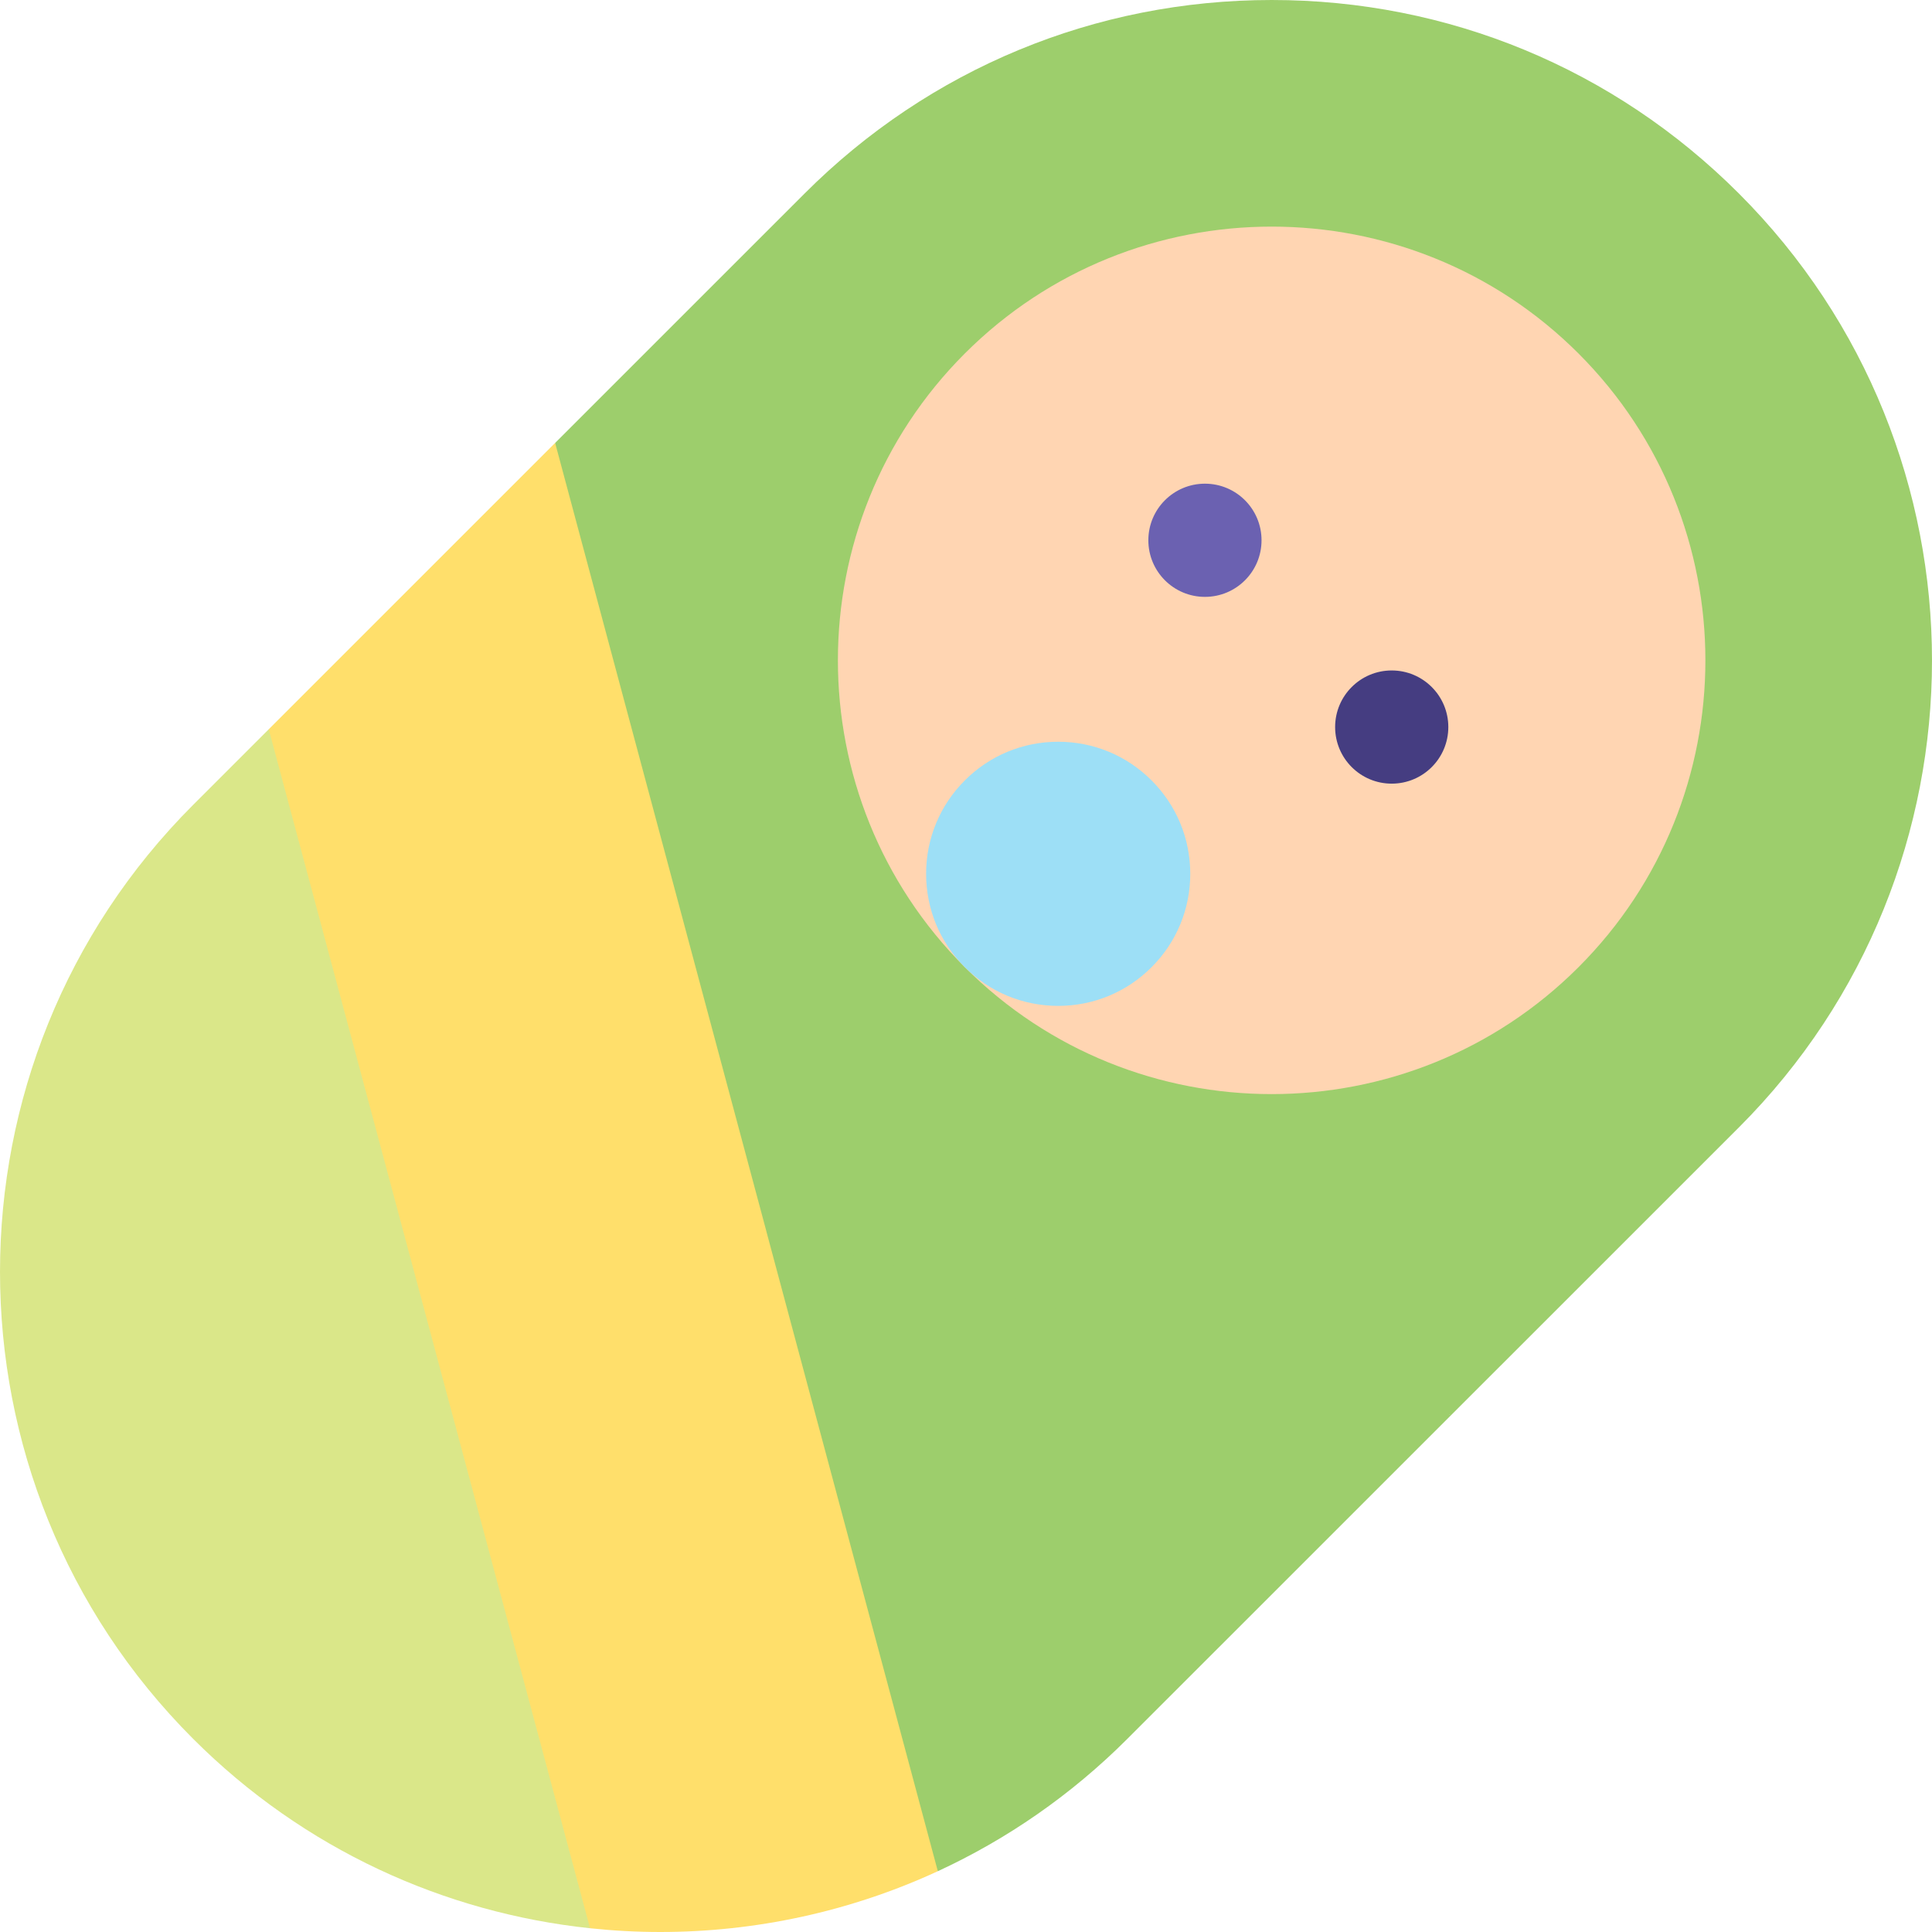 <svg width="65" height="65" viewBox="0 0 65 65" fill="none" xmlns="http://www.w3.org/2000/svg">
<path d="M9.042 24.535L8.379 46.211L19.851 64.874C20.636 64.957 21.425 65 22.213 65C25.406 65 28.599 64.318 31.552 62.955L31.865 40.244L18.676 14.902L9.042 24.535Z" fill="#FFDF6B"/>
<path d="M31.552 62.955C33.862 61.888 36.026 60.404 37.928 58.502L48.82 47.612L30.342 39.863L25.787 41.441L31.552 62.955Z" fill="#9DCE6C"/>
<path d="M6.499 27.078C-2.166 35.742 -2.166 49.839 6.499 58.502C10.231 62.234 14.971 64.356 19.851 64.874L9.042 24.535L6.499 27.078Z" fill="#DAE789"/>
<path d="M58.501 6.508C54.304 2.311 48.723 0 42.786 0C36.85 0 31.269 2.311 27.072 6.508L18.677 14.902L25.788 41.441L48.82 47.612L58.501 37.933C67.166 29.269 67.166 15.172 58.501 6.508Z" fill="#9DCE6C"/>
<path d="M42.783 36.81C39.045 36.81 35.306 35.386 32.46 32.54C26.767 26.848 26.767 17.586 32.46 11.893C38.152 6.201 47.414 6.201 53.107 11.893C58.799 17.586 58.799 26.848 53.107 32.54C50.261 35.386 46.522 36.81 42.783 36.81Z" fill="#FFD5B2"/>
<path d="M35.602 33.842C34.415 33.842 33.299 33.38 32.46 32.54C31.62 31.701 31.158 30.585 31.158 29.398C31.158 28.212 31.621 27.096 32.46 26.256C33.299 25.417 34.415 24.955 35.602 24.955C36.789 24.955 37.904 25.417 38.743 26.256C39.583 27.096 40.045 28.212 40.045 29.398C40.045 30.585 39.583 31.701 38.743 32.54C37.904 33.38 36.788 33.842 35.602 33.842Z" fill="#9DDFF6"/>
<path d="M46.823 26.365C47.875 26.365 48.727 25.513 48.727 24.461C48.727 23.409 47.875 22.557 46.823 22.557C45.771 22.557 44.919 23.409 44.919 24.461C44.919 25.513 45.771 26.365 46.823 26.365Z" fill="#453D81"/>
<path d="M40.539 20.081C41.591 20.081 42.443 19.229 42.443 18.177C42.443 17.125 41.591 16.273 40.539 16.273C39.487 16.273 38.635 17.125 38.635 18.177C38.635 19.229 39.487 20.081 40.539 20.081Z" fill="#6B61B1"/>
</svg>
